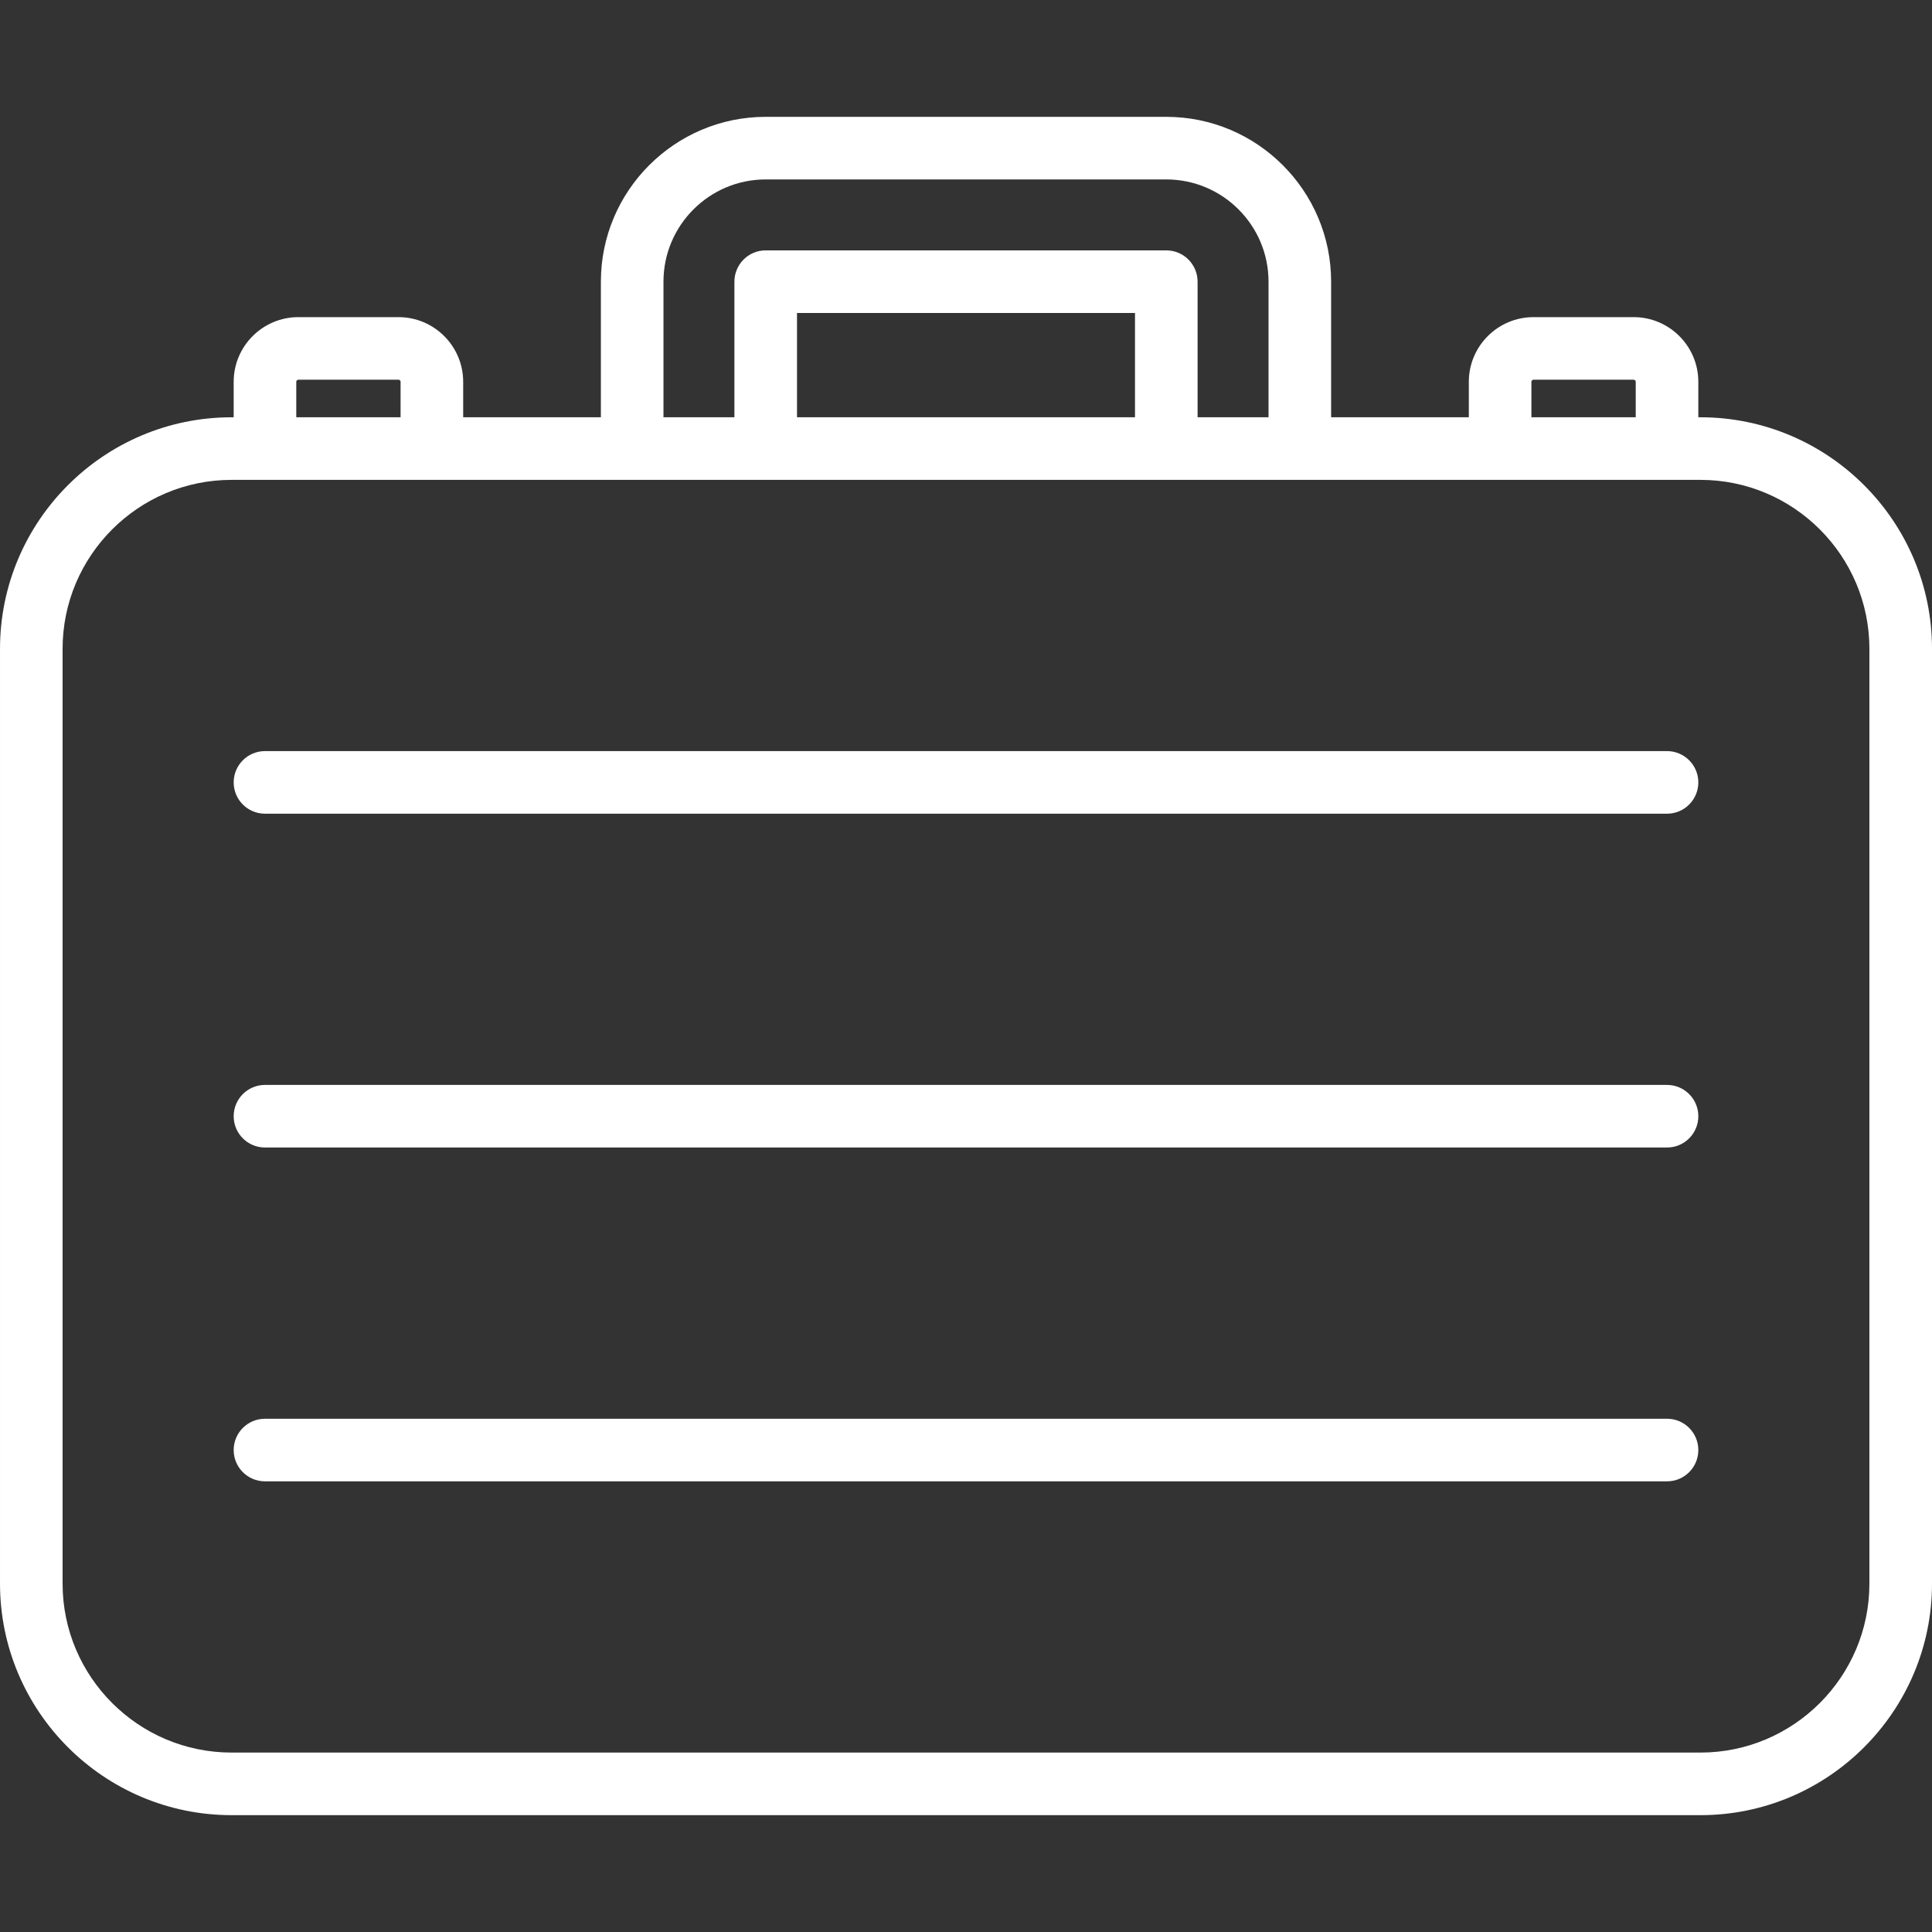 <?xml version="1.0" encoding="iso-8859-1"?>
<svg xmlns="http://www.w3.org/2000/svg" xmlns:xlink="http://www.w3.org/1999/xlink" version="1.1" viewBox="0 0 463 463" enable-background="new 0 0 463 463" width="512px" height="512px">
  <rect x="0" y="0" width="463" height="463" fill="#333333" stroke="none"/>
  <g>
    <g>
      <path d="m407.5,100h-0.5v-8.5c0-8.547-6.953-15.5-15.5-15.5h-24c-8.547,0-15.5,6.953-15.5,15.5v8.5h-33v-32.5c0-21.78-17.72-39.5-39.5-39.5h-96c-21.78,0-39.5,17.72-39.5,39.5v32.5h-33v-8.5c0-8.547-6.953-15.5-15.5-15.5h-24c-8.547,0-15.5,6.953-15.5,15.5v8.5h-0.5c-30.603,0-55.5,24.897-55.5,55.5v224c0,30.603 24.897,55.5 55.5,55.5h352c30.603,0 55.5-24.897 55.5-55.5v-224c0-30.603-24.897-55.5-55.5-55.5zm-40.5-8.5c0-0.276 0.225-0.5 0.5-0.5h24c0.275,0 0.5,0.224 0.5,0.5v8.5h-25v-8.5zm-208-24c0-13.509 10.99-24.5 24.5-24.5h96c13.51,0 24.5,10.991 24.5,24.5v32.5h-17v-32.5c0-4.142-3.357-7.5-7.5-7.5h-96c-4.143,0-7.5,3.358-7.5,7.5v32.5h-17v-32.5zm32,32.5v-25h81v25h-81zm-120-8.5c0-0.276 0.225-0.5 0.5-0.5h24c0.275,0 0.5,0.224 0.5,0.5v8.5h-25v-8.5zm377,288c0,22.332-18.168,40.5-40.5,40.5h-352c-22.332,0-40.5-18.168-40.5-40.5v-224c0-22.332 18.168-40.5 40.5-40.5h352c22.332,0 40.5,18.168 40.5,40.5v224z" fill="#FFFFFF"/>
      <path d="m399.5,260h-336c-4.143,0-7.5,3.358-7.5,7.5s3.357,7.5 7.5,7.5h336c4.143,0 7.5-3.358 7.5-7.5s-3.357-7.5-7.5-7.5z" fill="#FFFFFF"/>
      <path d="m399.5,180h-336c-4.143,0-7.5,3.358-7.5,7.5s3.357,7.5 7.5,7.5h336c4.143,0 7.5-3.358 7.5-7.5s-3.357-7.5-7.5-7.5z" fill="#FFFFFF"/>
      <path d="m399.5,340h-336c-4.143,0-7.5,3.358-7.5,7.5s3.357,7.5 7.5,7.5h336c4.143,0 7.5-3.358 7.5-7.5s-3.357-7.5-7.5-7.5z" fill="#FFFFFF"/>
    </g>
  </g>
</svg>
